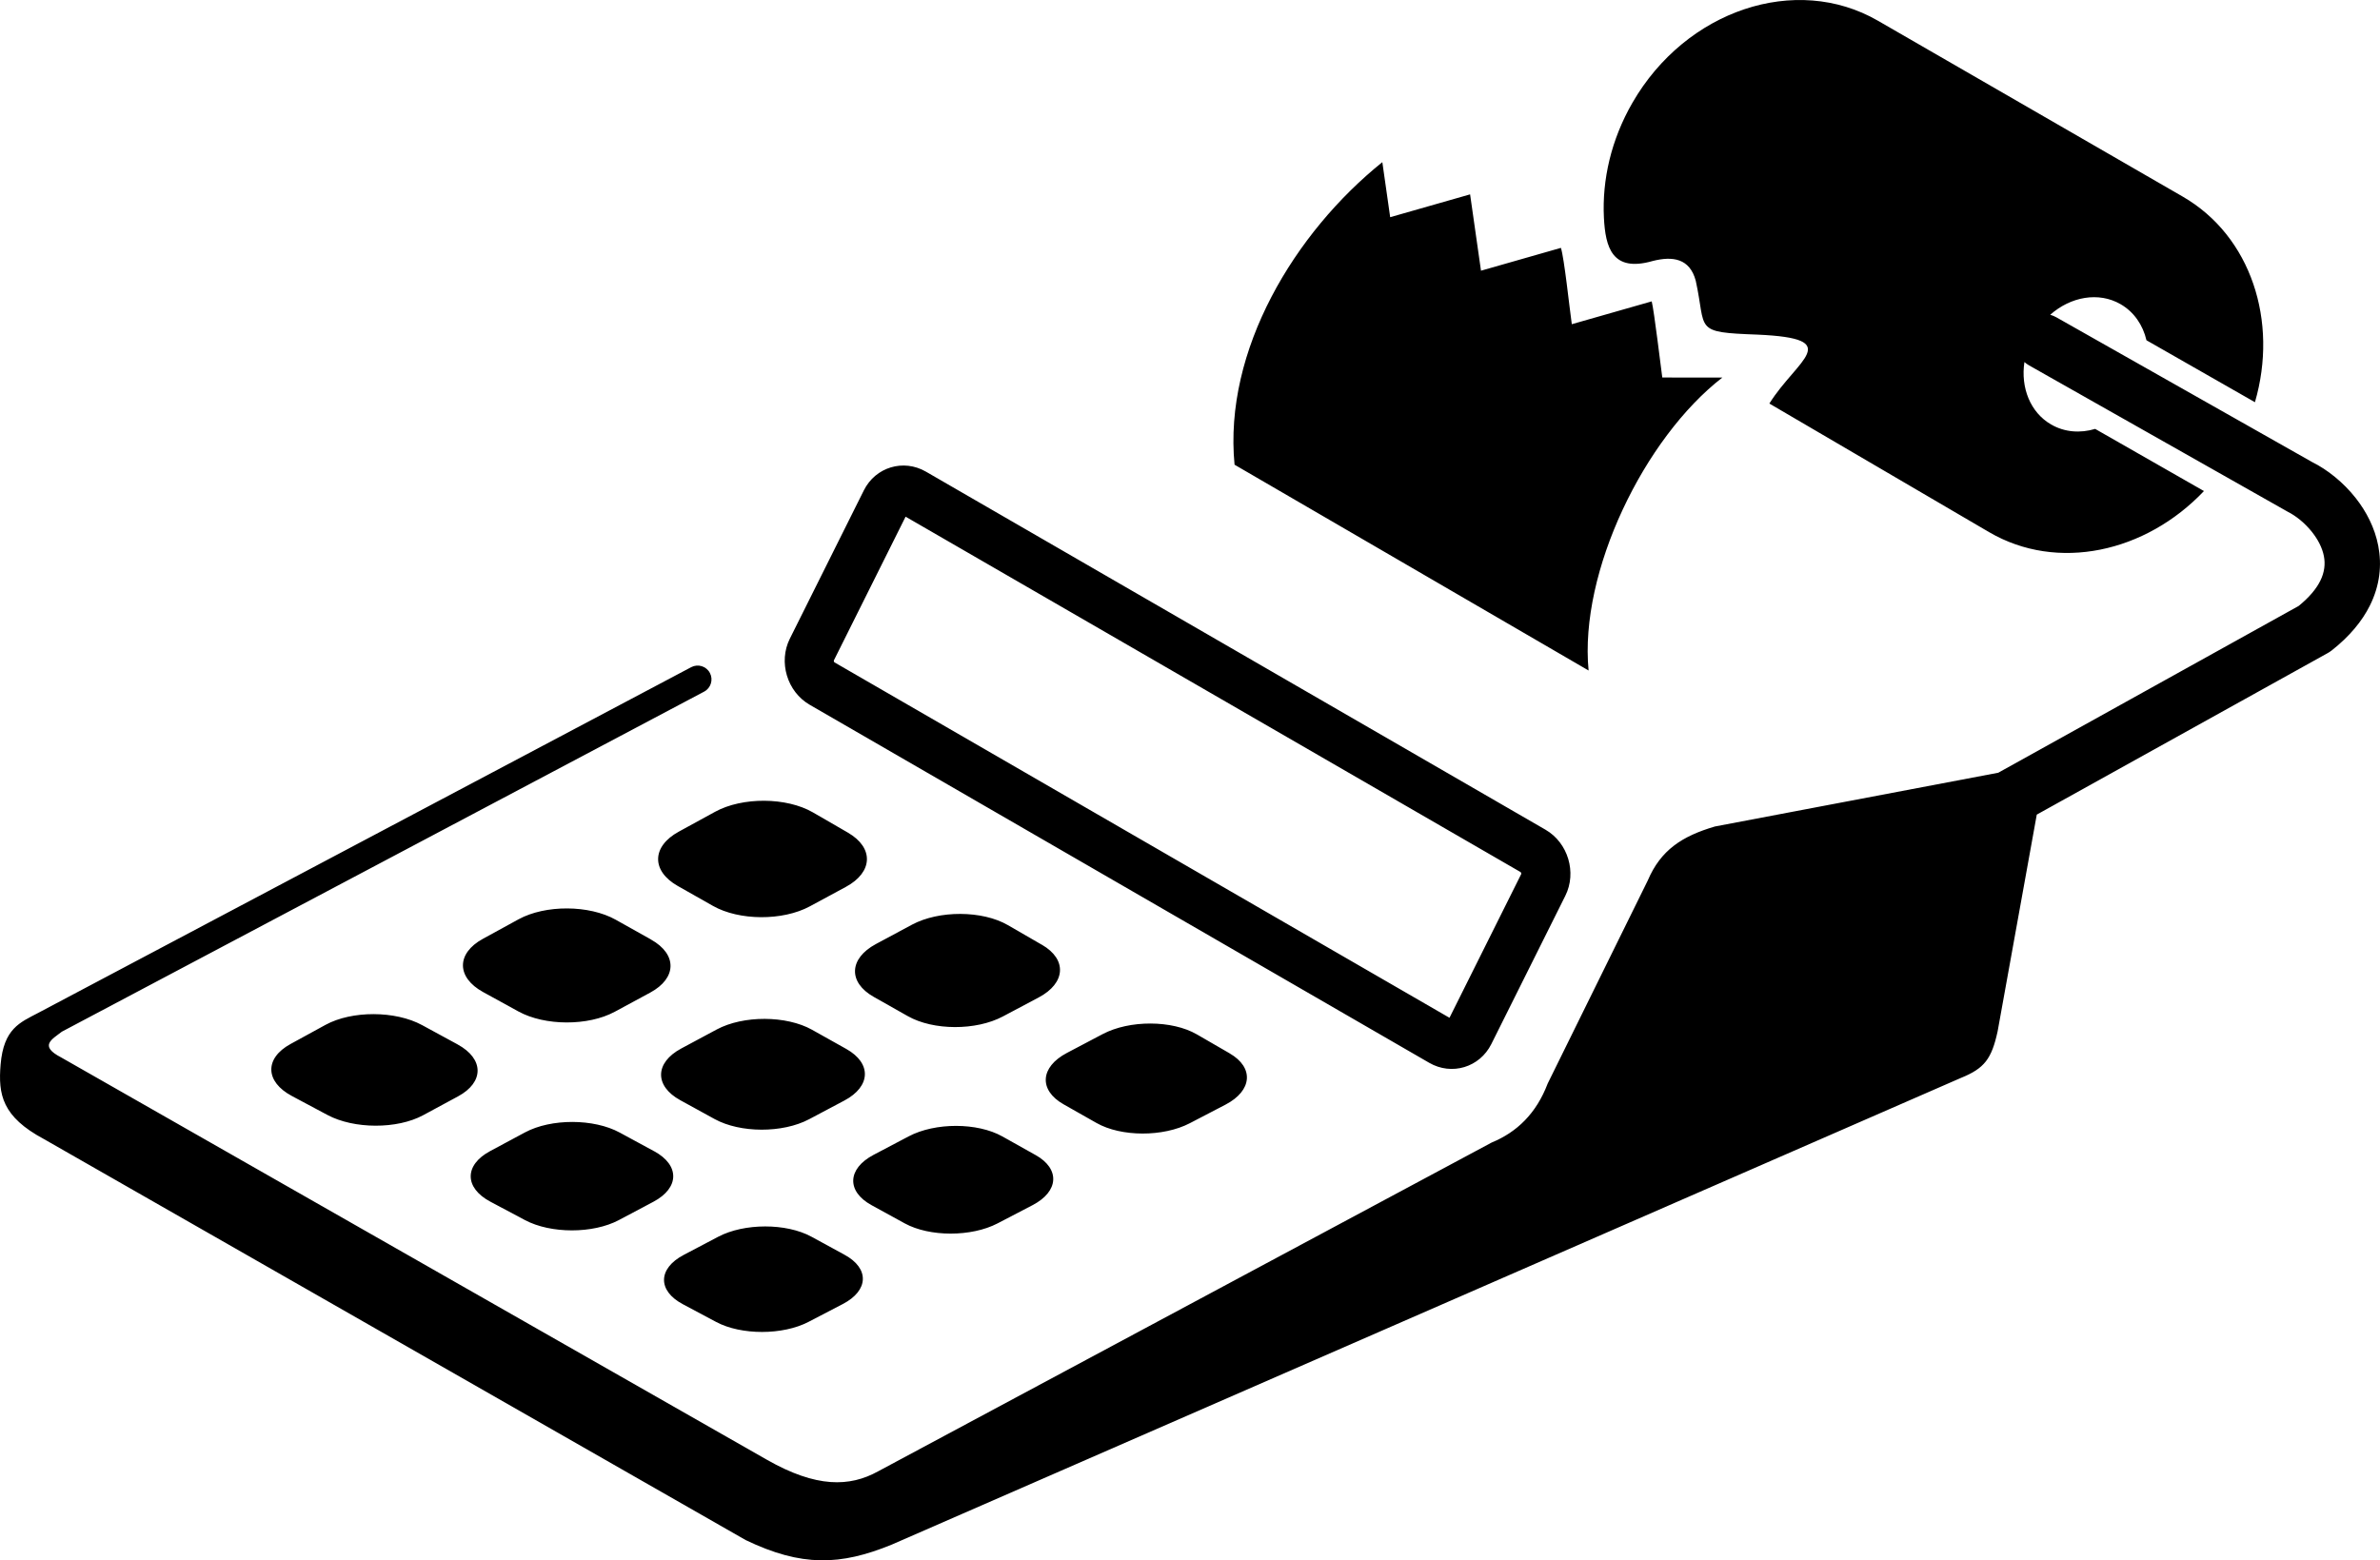 <svg xmlns="http://www.w3.org/2000/svg" xmlns:xlink="http://www.w3.org/1999/xlink" xml:space="preserve" style="shape-rendering:geometricPrecision;text-rendering:geometricPrecision;image-rendering:optimizeQuality;" viewBox="0 0 86.725 56.867" x="0px" y="0px" fill-rule="evenodd" clip-rule="evenodd"><defs><style type="text/css">
   
    .fil0 {fill:black}
   
  </style></defs><g><path class="fil0" d="M56.318 30.241l-22.578 -13.051c-0.82,-0.474 -1.838,-0.167 -2.262,0.682l-2.697 5.406c-0.424,0.849 -0.099,1.932 0.721,2.407l22.578 13.051c0.82,0.474 1.838,0.167 2.262,-0.682l2.697 -5.406c0.424,-0.849 0.099,-1.932 -0.721,-2.407zm16.501 -2.08l10.94 -6.075c0.39,-0.315 0.643,-0.623 0.789,-0.915 0.157,-0.315 0.187,-0.62 0.133,-0.899 -0.06,-0.312 -0.22,-0.611 -0.426,-0.873 -0.266,-0.338 -0.594,-0.598 -0.887,-0.745 -0.036,-0.018 -0.071,-0.038 -0.104,-0.059l-9.324 -5.277c-0.063,-0.036 -0.12,-0.077 -0.172,-0.123 -0.141,0.93 0.211,1.837 0.975,2.277 0.49,0.283 1.062,0.323 1.603,0.16l3.964 2.265c-2.124,2.24 -5.34,2.954 -7.83,1.497l-8.006 -4.686c1.007,-1.609 2.782,-2.368 -0.426,-2.512 -2.372,-0.087 -1.856,-0.15 -2.257,-1.966 -0.218,-0.815 -0.843,-0.903 -1.571,-0.717 -1.487,0.425 -1.719,-0.517 -1.775,-1.575 -0.069,-1.385 0.264,-2.849 1.04,-4.194 1.949,-3.377 5.953,-4.716 8.943,-2.99 3.703,2.137 7.406,4.274 11.108,6.411 2.49,1.437 3.491,4.545 2.632,7.494l-3.953 -2.258c-0.129,-0.552 -0.45,-1.03 -0.942,-1.314 -0.8,-0.462 -1.819,-0.276 -2.565,0.385 0.077,0.022 0.153,0.053 0.226,0.094l9.323 5.277 0.01 0.005c0.532,0.265 1.116,0.723 1.574,1.305 0.388,0.493 0.695,1.085 0.821,1.742 0.132,0.689 0.066,1.43 -0.307,2.178 -0.279,0.559 -0.73,1.115 -1.4,1.642l-0.001 -0.001c-0.041,0.032 -0.086,0.062 -0.133,0.088l-10.603 5.888 -1.426 7.896c-0.219,1.004 -0.476,1.353 -1.344,1.703l-38.956 17.008c-1.868,0.764 -3.281,0.813 -5.319,-0.166l-25.573 -14.616c-1.522,-0.814 -1.671,-1.623 -1.578,-2.717 0.111,-1.31 0.708,-1.532 1.358,-1.875l23.807 -12.607c0.246,-0.13 0.551,-0.035 0.681,0.211 0.13,0.246 0.035,0.551 -0.211,0.681l-23.403 12.393c-0.35,0.275 -0.852,0.513 -0.023,0.94l25.721 14.666c1.798,1.023 3.007,0.991 4.042,0.42l22.36 -11.985c0.921,-0.379 1.627,-1.06 2.042,-2.15l3.646 -7.399c0.473,-1.113 1.251,-1.618 2.447,-1.97l10.332 -1.961zm-28.01 10.231c-0.398,-0.23 -0.797,-0.461 -1.198,-0.693 -0.904,-0.522 -2.451,-0.527 -3.432,-0.009 -0.436,0.23 -0.871,0.459 -1.304,0.687 -0.977,0.515 -1.028,1.357 -0.12,1.871 0.401,0.227 0.802,0.455 1.203,0.682 0.899,0.509 2.429,0.513 3.401,0.006 0.431,-0.225 0.864,-0.45 1.298,-0.676 0.976,-0.509 1.046,-1.35 0.15,-1.868zm-7.077 3.704c-0.402,-0.225 -0.804,-0.451 -1.206,-0.676 -0.91,-0.511 -2.449,-0.513 -3.413,-0.004 -0.428,0.226 -0.856,0.451 -1.281,0.675 -0.96,0.506 -0.99,1.331 -0.075,1.833 0.404,0.222 0.808,0.444 1.21,0.664 0.907,0.497 2.428,0.498 3.383,0.001 0.424,-0.221 0.85,-0.443 1.276,-0.665 0.961,-0.501 1.009,-1.324 0.107,-1.828zm-6.954 3.638c-0.403,-0.219 -0.807,-0.44 -1.212,-0.661 -0.917,-0.499 -2.445,-0.497 -3.394,0.002 -0.422,0.222 -0.843,0.443 -1.261,0.664 -0.941,0.496 -0.953,1.303 -0.032,1.793 0.408,0.217 0.814,0.434 1.219,0.65 0.913,0.486 2.425,0.484 3.362,-0.003 0.416,-0.217 0.835,-0.435 1.254,-0.653 0.944,-0.492 0.973,-1.297 0.064,-1.791zm7.187 -11.3c-0.414,-0.239 -0.826,-0.477 -1.238,-0.716 -0.932,-0.539 -2.511,-0.545 -3.498,-0.015 -0.439,0.235 -0.877,0.471 -1.313,0.705 -0.983,0.528 -1.017,1.394 -0.08,1.924 0.416,0.235 0.83,0.47 1.245,0.704 0.929,0.526 2.483,0.531 3.462,0.011 0.434,-0.23 0.87,-0.463 1.307,-0.694 0.984,-0.521 1.041,-1.386 0.116,-1.92zm-7.127 3.797c-0.415,-0.233 -0.83,-0.466 -1.247,-0.699 -0.939,-0.525 -2.505,-0.531 -3.476,-0.01 -0.431,0.232 -0.862,0.462 -1.292,0.693 -0.966,0.518 -0.979,1.366 -0.034,1.884 0.417,0.229 0.834,0.458 1.253,0.688 0.934,0.512 2.478,0.516 3.442,0.005 0.427,-0.226 0.855,-0.454 1.284,-0.681 0.967,-0.513 1.001,-1.358 0.07,-1.88zm-7 3.729c-0.418,-0.227 -0.836,-0.453 -1.255,-0.681 -0.945,-0.514 -2.502,-0.518 -3.456,-0.005 -0.423,0.228 -0.846,0.455 -1.267,0.68 -0.947,0.508 -0.943,1.337 0.008,1.843 0.42,0.223 0.84,0.447 1.261,0.671 0.94,0.5 2.477,0.501 3.42,0.001 0.419,-0.222 0.84,-0.446 1.261,-0.669 0.95,-0.504 0.965,-1.332 0.028,-1.841zm7.06 -11.613c-0.425,-0.246 -0.85,-0.492 -1.276,-0.738 -0.963,-0.557 -2.571,-0.566 -3.565,-0.022 -0.442,0.242 -0.883,0.484 -1.323,0.724 -0.99,0.541 -1.005,1.432 -0.036,1.98 0.427,0.242 0.855,0.484 1.282,0.726 0.957,0.542 2.542,0.549 3.528,0.017 0.437,-0.236 0.877,-0.473 1.316,-0.711 0.99,-0.535 1.026,-1.425 0.073,-1.976zm-7.175 3.895c-0.43,-0.24 -0.856,-0.48 -1.285,-0.72 -0.97,-0.544 -2.566,-0.551 -3.544,-0.016 -0.434,0.237 -0.867,0.475 -1.298,0.711 -0.972,0.532 -0.967,1.404 0.006,1.939 0.43,0.236 0.86,0.473 1.29,0.709 0.964,0.529 2.539,0.534 3.508,0.011 0.429,-0.232 0.86,-0.465 1.293,-0.699 0.974,-0.526 0.99,-1.396 0.03,-1.933zm-7.047 3.824c-0.431,-0.234 -0.862,-0.469 -1.293,-0.703 -0.975,-0.531 -2.561,-0.535 -3.522,-0.01 -0.426,0.233 -0.852,0.466 -1.275,0.698 -0.953,0.521 -0.928,1.374 0.051,1.895 0.433,0.231 0.866,0.462 1.297,0.692 0.97,0.517 2.537,0.52 3.485,0.008 0.422,-0.228 0.845,-0.458 1.27,-0.686 0.958,-0.517 0.952,-1.368 -0.013,-1.893zm33.695 -32.156c-3.19,2.564 -5.789,6.851 -5.385,11.027l12.901 7.501c-0.347,-3.587 2.029,-8.479 4.875,-10.678l-2.19 -0.001c-0.06,-0.43 -0.29,-2.38 -0.385,-2.775l-2.912 0.832c-0.085,-0.595 -0.276,-2.414 -0.397,-2.782l-2.912 0.832 -0.397 -2.782 -2.912 0.832 -0.286 -2.007zm5.044 25.878l-22.416 -12.957 -2.616 5.243c-0.003,0.016 0.008,0.05 0.019,0.064l22.416 12.957 2.616 -5.243c0.003,-0.016 -0.008,-0.05 -0.02,-0.064z"></path></g></svg>